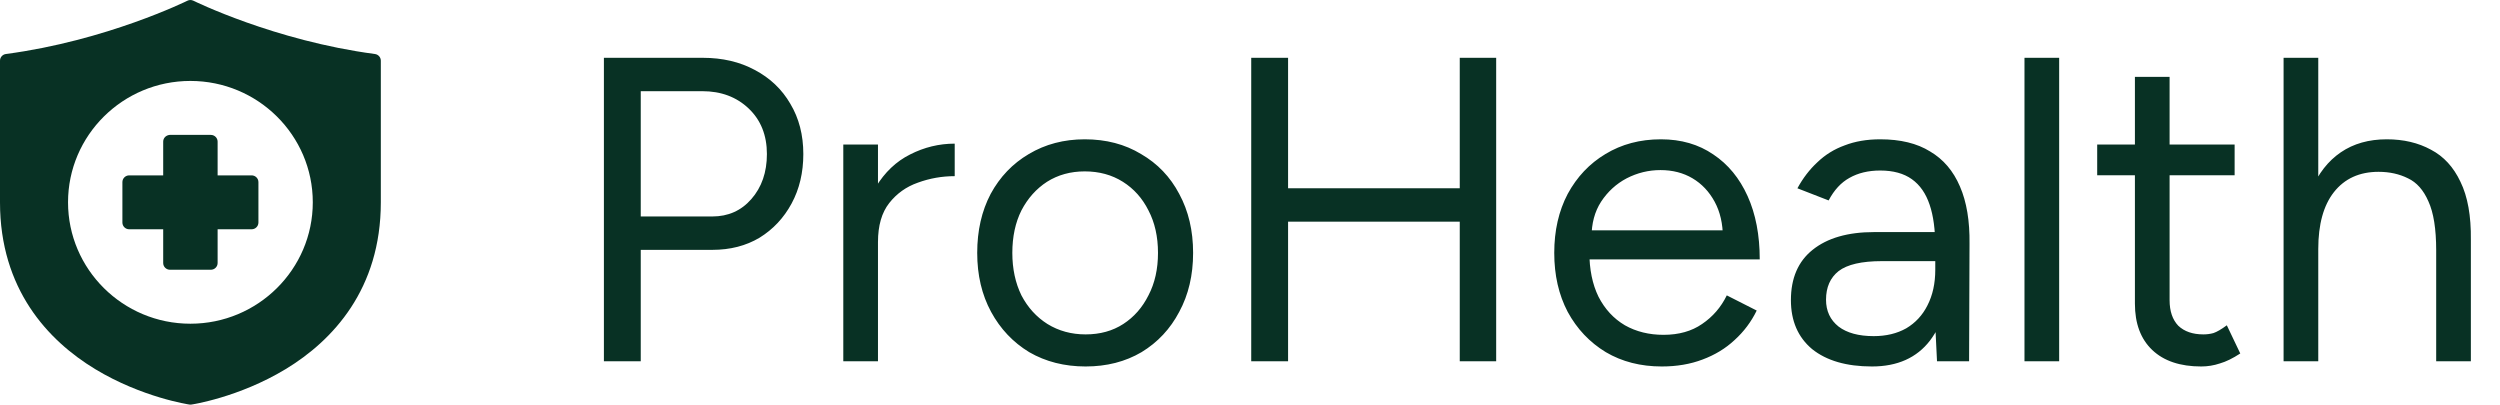 <svg width="173" height="28" viewBox="0 0 173 28" fill="none" xmlns="http://www.w3.org/2000/svg">
<path d="M13.159 0C13.091 0.004 13.025 0.021 12.964 0.052C12.964 0.052 7.375 2.816 0.406 3.738C0.172 3.77 -0.002 3.969 1.28967e-05 4.203V13.999C1.28967e-05 20 3.313 23.559 6.58 25.539C9.847 27.518 13.107 27.995 13.107 27.995C13.153 28.002 13.2 28.002 13.246 27.995C13.246 27.995 16.506 27.518 19.773 25.539C23.04 23.559 26.353 20 26.353 13.999V4.203C26.355 3.969 26.181 3.77 25.947 3.738C18.977 2.816 13.389 0.052 13.389 0.052C13.318 0.016 13.239 -0.002 13.159 0ZM13.176 5.601C17.849 5.601 21.645 9.366 21.645 13.999C21.645 18.632 17.849 22.401 13.176 22.401C8.504 22.401 4.708 18.632 4.708 13.999C4.708 9.366 8.504 5.601 13.176 5.601ZM11.293 9.8V12.136H8.942C8.682 12.135 8.471 12.343 8.47 12.601V15.401C8.471 15.659 8.682 15.867 8.942 15.866H11.293V18.202C11.294 18.46 11.506 18.668 11.767 18.667H14.586C14.846 18.668 15.058 18.46 15.059 18.202V15.866H17.411C17.671 15.867 17.882 15.659 17.883 15.401V12.601C17.882 12.343 17.671 12.135 17.411 12.136H15.059V9.8C15.058 9.542 14.846 9.334 14.586 9.335H11.742C11.477 9.359 11.293 9.56 11.293 9.8Z" fill="#083124"/>
<path d="M41.79 25V4H48.63C49.99 4 51.19 4.28 52.23 4.84C53.29 5.4 54.11 6.18 54.69 7.18C55.29 8.18 55.59 9.34 55.59 10.66C55.59 11.94 55.32 13.08 54.78 14.08C54.24 15.08 53.5 15.87 52.56 16.45C51.62 17.01 50.53 17.29 49.29 17.29H44.34V25H41.79ZM44.34 14.98H49.29C50.39 14.98 51.29 14.58 51.99 13.78C52.71 12.96 53.07 11.92 53.07 10.66C53.07 9.36 52.65 8.31 51.81 7.51C50.97 6.71 49.9 6.31 48.6 6.31H44.34V14.98ZM59.676 16.87C59.676 15.25 59.986 13.94 60.606 12.94C61.226 11.92 62.016 11.17 62.976 10.69C63.956 10.19 64.986 9.94 66.066 9.94V12.19C65.186 12.19 64.336 12.34 63.516 12.64C62.716 12.92 62.056 13.39 61.536 14.05C61.016 14.71 60.756 15.61 60.756 16.75L59.676 16.87ZM58.356 25V10H60.756V25H58.356ZM75.123 25.36C73.663 25.36 72.363 25.03 71.223 24.37C70.103 23.69 69.223 22.76 68.583 21.58C67.943 20.4 67.623 19.04 67.623 17.5C67.623 15.96 67.933 14.6 68.553 13.42C69.193 12.24 70.073 11.32 71.193 10.66C72.333 9.98 73.623 9.64 75.063 9.64C76.543 9.64 77.843 9.98 78.963 10.66C80.103 11.32 80.983 12.24 81.603 13.42C82.243 14.6 82.563 15.96 82.563 17.5C82.563 19.04 82.243 20.4 81.603 21.58C80.983 22.76 80.113 23.69 78.993 24.37C77.873 25.03 76.583 25.36 75.123 25.36ZM75.123 23.14C76.123 23.14 76.993 22.9 77.733 22.42C78.473 21.94 79.053 21.28 79.473 20.44C79.913 19.6 80.133 18.62 80.133 17.5C80.133 16.38 79.913 15.4 79.473 14.56C79.053 13.72 78.463 13.06 77.703 12.58C76.943 12.1 76.063 11.86 75.063 11.86C74.083 11.86 73.213 12.1 72.453 12.58C71.713 13.06 71.123 13.72 70.683 14.56C70.263 15.4 70.053 16.38 70.053 17.5C70.053 18.6 70.263 19.58 70.683 20.44C71.123 21.28 71.723 21.94 72.483 22.42C73.263 22.9 74.143 23.14 75.123 23.14ZM101.015 25V4H103.535V25H101.015ZM86.585 25V4H89.135V25H86.585ZM88.835 15.34V13.03H101.555V15.34H88.835ZM114.994 25.36C113.534 25.36 112.244 25.03 111.124 24.37C110.004 23.69 109.124 22.76 108.484 21.58C107.864 20.4 107.554 19.04 107.554 17.5C107.554 15.96 107.864 14.6 108.484 13.42C109.124 12.24 109.994 11.32 111.094 10.66C112.214 9.98 113.494 9.64 114.934 9.64C116.334 9.64 117.544 9.99 118.564 10.69C119.584 11.37 120.374 12.33 120.934 13.57C121.494 14.81 121.774 16.27 121.774 17.95H109.384L109.984 17.44C109.984 18.64 110.194 19.67 110.614 20.53C111.054 21.39 111.664 22.05 112.444 22.51C113.224 22.95 114.114 23.17 115.114 23.17C116.174 23.17 117.064 22.92 117.784 22.42C118.524 21.92 119.094 21.26 119.494 20.44L121.564 21.49C121.184 22.27 120.674 22.95 120.034 23.53C119.414 24.11 118.674 24.56 117.814 24.88C116.974 25.2 116.034 25.36 114.994 25.36ZM110.134 16.42L109.504 15.94H119.854L119.224 16.45C119.224 15.49 119.034 14.66 118.654 13.96C118.274 13.26 117.764 12.72 117.124 12.34C116.484 11.96 115.744 11.77 114.904 11.77C114.084 11.77 113.304 11.96 112.564 12.34C111.844 12.72 111.254 13.26 110.794 13.96C110.354 14.64 110.134 15.46 110.134 16.42ZM134.041 25L133.921 22.54V17.08C133.921 15.9 133.791 14.93 133.531 14.17C133.271 13.39 132.861 12.8 132.301 12.4C131.741 12 131.011 11.8 130.111 11.8C129.291 11.8 128.581 11.97 127.981 12.31C127.401 12.63 126.921 13.15 126.541 13.87L124.381 13.03C124.761 12.33 125.221 11.73 125.761 11.23C126.301 10.71 126.931 10.32 127.651 10.06C128.371 9.78 129.191 9.64 130.111 9.64C131.511 9.64 132.661 9.92 133.561 10.48C134.481 11.02 135.171 11.83 135.631 12.91C136.091 13.97 136.311 15.29 136.291 16.87L136.261 25H134.041ZM129.541 25.36C127.781 25.36 126.401 24.96 125.401 24.16C124.421 23.34 123.931 22.21 123.931 20.77C123.931 19.25 124.431 18.09 125.431 17.29C126.451 16.47 127.871 16.06 129.691 16.06H133.981V18.07H130.231C128.831 18.07 127.831 18.3 127.231 18.76C126.651 19.22 126.361 19.88 126.361 20.74C126.361 21.52 126.651 22.14 127.231 22.6C127.811 23.04 128.621 23.26 129.661 23.26C130.521 23.26 131.271 23.08 131.911 22.72C132.551 22.34 133.041 21.81 133.381 21.13C133.741 20.43 133.921 19.61 133.921 18.67H134.941C134.941 20.71 134.481 22.34 133.561 23.56C132.641 24.76 131.301 25.36 129.541 25.36ZM140.094 25V4H142.494V25H140.094ZM152.326 25.36C150.866 25.36 149.736 24.98 148.936 24.22C148.136 23.46 147.736 22.39 147.736 21.01V5.32H150.136V20.77C150.136 21.53 150.336 22.12 150.736 22.54C151.156 22.94 151.736 23.14 152.476 23.14C152.716 23.14 152.946 23.11 153.166 23.05C153.406 22.97 153.716 22.79 154.096 22.51L155.026 24.46C154.506 24.8 154.036 25.03 153.616 25.15C153.196 25.29 152.766 25.36 152.326 25.36ZM145.126 12.13V10H154.636V12.13H145.126ZM158.024 25V4H160.424V25H158.024ZM168.584 25V17.32H170.984V25H168.584ZM168.584 17.32C168.584 15.84 168.404 14.71 168.044 13.93C167.704 13.15 167.234 12.62 166.634 12.34C166.034 12.04 165.354 11.89 164.594 11.89C163.274 11.89 162.244 12.36 161.504 13.3C160.784 14.22 160.424 15.53 160.424 17.23H159.254C159.254 15.65 159.484 14.29 159.944 13.15C160.424 12.01 161.104 11.14 161.984 10.54C162.864 9.94 163.924 9.64 165.164 9.64C166.324 9.64 167.344 9.88 168.224 10.36C169.104 10.82 169.784 11.56 170.264 12.58C170.764 13.6 171.004 14.94 170.984 16.6V17.32H168.584Z" fill="#083124"/>
</svg>
